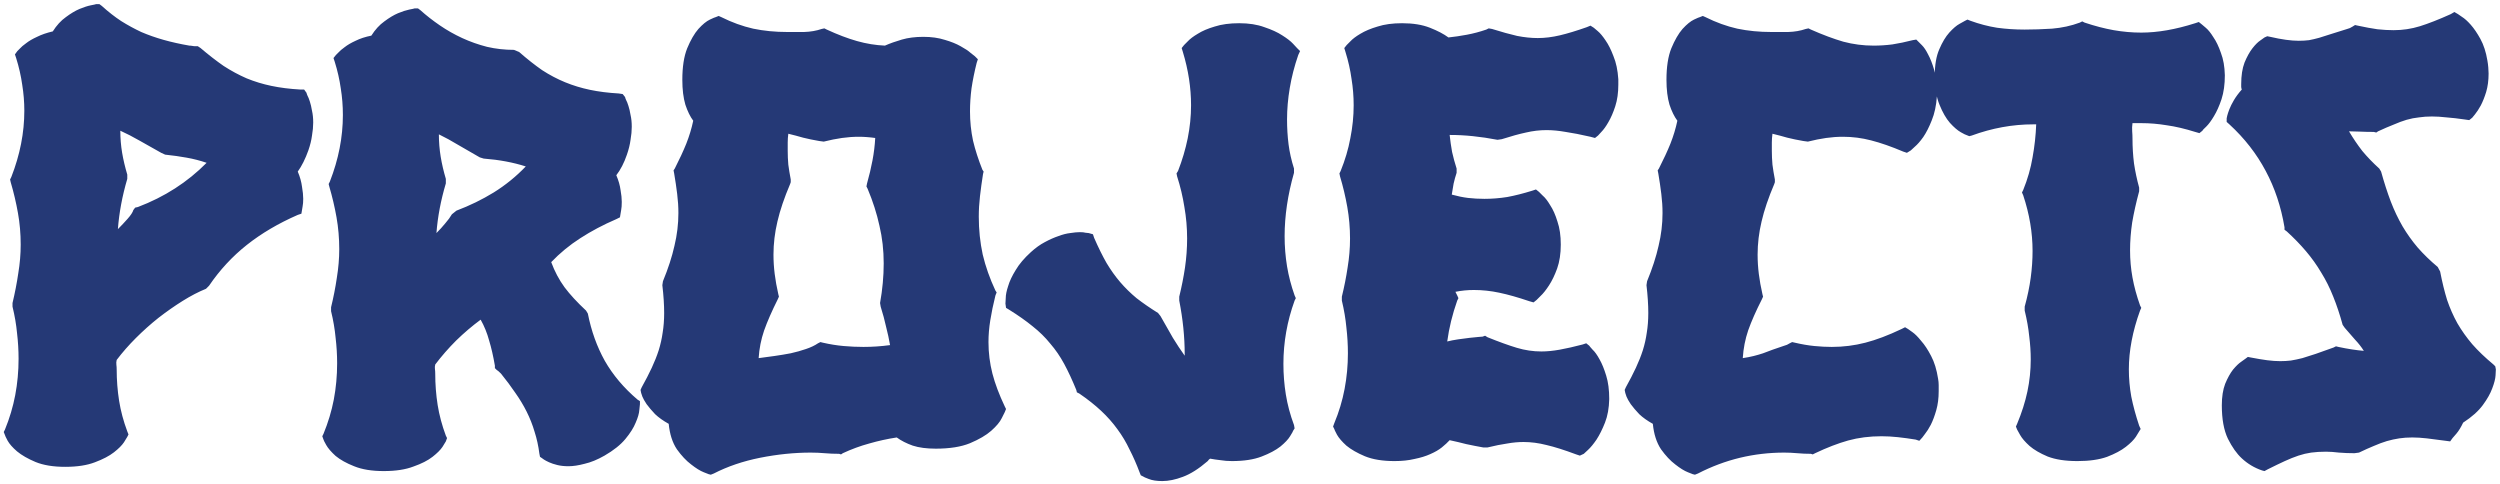 <svg width="387" height="75" viewBox="0 0 387 75" fill="none" xmlns="http://www.w3.org/2000/svg">
<path d="M46.75 32.516L46.656 33.078L46.094 33.266C43.094 34.578 40.469 36.125 38.219 37.906C35.969 39.688 34.016 41.797 32.359 44.234L31.891 44.703C30.734 45.172 29.531 45.797 28.281 46.578C27.031 47.359 25.781 48.234 24.531 49.203C23.312 50.172 22.141 51.219 21.016 52.344C19.922 53.438 18.938 54.562 18.062 55.719C18 55.969 17.984 56.219 18.016 56.469C18.047 56.688 18.062 56.922 18.062 57.172C18.062 58.828 18.188 60.453 18.438 62.047C18.688 63.609 19.109 65.188 19.703 66.781L19.891 67.25L19.703 67.625C19.672 67.688 19.5 67.969 19.188 68.469C18.875 68.938 18.359 69.453 17.641 70.016C16.922 70.578 15.938 71.094 14.688 71.562C13.469 72.031 11.938 72.266 10.094 72.266C8.25 72.266 6.719 72.016 5.5 71.516C4.312 71.016 3.359 70.469 2.641 69.875C1.953 69.281 1.469 68.734 1.188 68.234C0.906 67.703 0.766 67.406 0.766 67.344L0.578 66.875L0.766 66.5C1.484 64.75 2.016 62.969 2.359 61.156C2.703 59.344 2.875 57.469 2.875 55.531C2.875 54.219 2.797 52.906 2.641 51.594C2.516 50.25 2.281 48.875 1.938 47.469V46.906C2.312 45.344 2.609 43.812 2.828 42.312C3.078 40.812 3.203 39.328 3.203 37.859C3.203 36.172 3.062 34.547 2.781 32.984C2.5 31.391 2.125 29.797 1.656 28.203L1.562 27.781L1.75 27.406C3.094 23.969 3.766 20.547 3.766 17.141C3.766 15.797 3.656 14.453 3.438 13.109C3.25 11.766 2.938 10.391 2.5 8.984L2.312 8.422L2.688 7.906C2.719 7.875 2.844 7.75 3.062 7.531C3.281 7.281 3.609 7 4.047 6.688C4.484 6.344 5.047 6.016 5.734 5.703C6.422 5.359 7.234 5.078 8.172 4.859C8.766 3.922 9.438 3.188 10.188 2.656C10.938 2.094 11.641 1.672 12.297 1.391C12.984 1.109 13.562 0.922 14.031 0.828C14.531 0.734 14.812 0.672 14.875 0.641H15.391L15.766 0.922C16.766 1.828 17.766 2.609 18.766 3.266C19.766 3.891 20.797 4.453 21.859 4.953C22.953 5.422 24.109 5.828 25.328 6.172C26.547 6.516 27.875 6.812 29.312 7.062C29.469 7.062 29.625 7.078 29.781 7.109C29.938 7.141 30.094 7.156 30.25 7.156H30.625L31.047 7.438C32.297 8.5 33.484 9.422 34.609 10.203C35.766 10.953 36.953 11.594 38.172 12.125C39.391 12.625 40.672 13.016 42.016 13.297C43.359 13.578 44.844 13.766 46.469 13.859H47.078L47.453 14.375C47.453 14.438 47.5 14.578 47.594 14.797C47.719 15.016 47.844 15.328 47.969 15.734C48.094 16.109 48.203 16.578 48.297 17.141C48.422 17.672 48.484 18.281 48.484 18.969C48.484 19.594 48.422 20.266 48.297 20.984C48.203 21.703 48.016 22.469 47.734 23.281C47.266 24.594 46.719 25.688 46.094 26.562C46.438 27.375 46.656 28.156 46.75 28.906C46.875 29.625 46.938 30.25 46.938 30.781C46.938 31.25 46.906 31.641 46.844 31.953C46.781 32.266 46.75 32.453 46.75 32.516ZM25.562 23.938L24.953 23.656C23.766 23 22.656 22.375 21.625 21.781C20.594 21.188 19.594 20.672 18.625 20.234C18.625 21.391 18.719 22.531 18.906 23.656C19.094 24.75 19.359 25.875 19.703 27.031V27.688C18.922 30.344 18.438 32.938 18.25 35.469C18.781 34.938 19.281 34.406 19.75 33.875C20.25 33.312 20.547 32.859 20.641 32.516L20.922 32.141L21.344 32.047C25.469 30.484 29.016 28.203 31.984 25.203C30.984 24.859 29.953 24.594 28.891 24.406C27.859 24.219 26.75 24.062 25.562 23.938ZM96.062 33.078L95.969 33.641L95.406 33.922C93.375 34.797 91.516 35.781 89.828 36.875C88.172 37.938 86.672 39.172 85.328 40.578C85.859 42.016 86.547 43.312 87.391 44.469C88.234 45.594 89.344 46.797 90.719 48.078L91 48.547C91.531 51.234 92.406 53.672 93.625 55.859C94.875 58.047 96.562 60.047 98.688 61.859L99.062 62.094V62.562C99.062 62.625 99.031 62.922 98.969 63.453C98.938 63.984 98.75 64.641 98.406 65.422C98.094 66.203 97.562 67.047 96.812 67.953C96.062 68.859 94.984 69.719 93.578 70.531C92.484 71.156 91.453 71.578 90.484 71.797C89.547 72.047 88.719 72.172 88 72.172C87.344 72.172 86.766 72.109 86.266 71.984C85.766 71.859 85.344 71.719 85 71.562C84.656 71.406 84.391 71.266 84.203 71.141C84.016 71.016 83.906 70.938 83.875 70.906L83.594 70.719L83.5 70.25C83.344 69.031 83.094 67.891 82.75 66.828C82.438 65.766 82.031 64.734 81.531 63.734C81.031 62.734 80.438 61.75 79.75 60.781C79.094 59.812 78.359 58.828 77.547 57.828C77.234 57.516 77.016 57.328 76.891 57.266L76.609 56.984V56.609C76.359 55.141 76.062 53.844 75.719 52.719C75.406 51.562 74.969 50.484 74.406 49.484C73.094 50.453 71.828 51.531 70.609 52.719C69.422 53.906 68.344 55.141 67.375 56.422C67.312 56.672 67.297 56.906 67.328 57.125C67.359 57.344 67.375 57.578 67.375 57.828C67.375 59.484 67.5 61.109 67.75 62.703C68 64.266 68.422 65.844 69.016 67.438L69.203 67.812L69.016 68.328C68.984 68.391 68.812 68.672 68.5 69.172C68.188 69.641 67.672 70.156 66.953 70.719C66.234 71.281 65.25 71.781 64 72.219C62.781 72.688 61.25 72.922 59.406 72.922C57.562 72.922 56.031 72.672 54.812 72.172C53.625 71.703 52.672 71.172 51.953 70.578C51.266 69.953 50.781 69.391 50.5 68.891C50.219 68.391 50.078 68.109 50.078 68.047L49.891 67.531L50.078 67.156C50.797 65.406 51.328 63.641 51.672 61.859C52.016 60.047 52.188 58.172 52.188 56.234C52.188 54.922 52.109 53.609 51.953 52.297C51.828 50.953 51.594 49.578 51.25 48.172V47.562C51.625 46.031 51.922 44.516 52.141 43.016C52.391 41.484 52.516 40 52.516 38.562C52.516 36.875 52.375 35.234 52.094 33.641C51.812 32.047 51.438 30.453 50.969 28.859L50.875 28.484L51.062 28.109C52.406 24.672 53.078 21.234 53.078 17.797C53.078 16.391 52.969 15.016 52.75 13.672C52.562 12.328 52.25 10.953 51.812 9.547L51.625 8.984L52 8.516C52.031 8.484 52.156 8.359 52.375 8.141C52.594 7.891 52.922 7.609 53.359 7.297C53.797 6.953 54.359 6.625 55.047 6.312C55.734 5.969 56.547 5.703 57.484 5.516C58.078 4.578 58.75 3.844 59.5 3.312C60.25 2.75 60.953 2.328 61.609 2.047C62.297 1.766 62.875 1.578 63.344 1.484C63.844 1.391 64.125 1.328 64.188 1.297H64.703L65.078 1.578C65.984 2.391 66.984 3.172 68.078 3.922C69.172 4.672 70.328 5.328 71.547 5.891C72.766 6.453 74.047 6.906 75.391 7.25C76.734 7.562 78.125 7.719 79.562 7.719L80.359 8.047C81.609 9.141 82.797 10.078 83.922 10.859C85.078 11.609 86.266 12.234 87.484 12.734C88.703 13.234 89.984 13.625 91.328 13.906C92.672 14.188 94.156 14.375 95.781 14.469L96.391 14.562L96.766 15.031C96.766 15.094 96.812 15.234 96.906 15.453C97.031 15.672 97.156 15.984 97.281 16.391C97.406 16.766 97.516 17.234 97.609 17.797C97.734 18.328 97.797 18.938 97.797 19.625C97.797 20.25 97.734 20.922 97.609 21.641C97.516 22.359 97.328 23.125 97.047 23.938C96.609 25.219 96.062 26.281 95.406 27.125C95.75 27.938 95.969 28.703 96.062 29.422C96.188 30.109 96.25 30.719 96.25 31.25C96.25 31.781 96.219 32.203 96.156 32.516C96.094 32.828 96.062 33.016 96.062 33.078ZM74.875 24.547L74.266 24.359C73.078 23.672 71.969 23.031 70.938 22.438C69.906 21.812 68.906 21.266 67.938 20.797C67.938 21.953 68.031 23.109 68.219 24.266C68.406 25.391 68.672 26.531 69.016 27.688V28.391C68.234 31.016 67.75 33.578 67.562 36.078C68.062 35.578 68.516 35.078 68.922 34.578C69.359 34.078 69.703 33.609 69.953 33.172L70.656 32.609C72.719 31.828 74.641 30.891 76.422 29.797C78.234 28.672 79.891 27.328 81.391 25.766C79.453 25.141 77.281 24.734 74.875 24.547ZM155.734 63.312L155.547 63.781C155.547 63.812 155.391 64.125 155.078 64.719C154.797 65.312 154.25 65.969 153.438 66.688C152.656 67.375 151.562 68.016 150.156 68.609C148.781 69.172 147.016 69.453 144.859 69.453C143.453 69.453 142.266 69.297 141.297 68.984C140.328 68.641 139.5 68.219 138.812 67.719C137.375 67.938 135.953 68.25 134.547 68.656C133.172 69.031 131.812 69.531 130.469 70.156L130.188 70.344L129.906 70.25C129.125 70.25 128.375 70.219 127.656 70.156C126.969 70.094 126.25 70.062 125.5 70.062C122.969 70.062 120.359 70.328 117.672 70.859C115.016 71.391 112.625 72.203 110.5 73.297L110.031 73.484L109.656 73.391C109.75 73.422 109.516 73.328 108.953 73.109C108.391 72.891 107.734 72.484 106.984 71.891C106.234 71.328 105.5 70.547 104.781 69.547C104.094 68.516 103.672 67.203 103.516 65.609C102.672 65.141 101.969 64.641 101.406 64.109C100.875 63.547 100.438 63.031 100.094 62.562C99.781 62.094 99.562 61.703 99.438 61.391C99.312 61.047 99.25 60.859 99.25 60.828L99.156 60.359L99.344 59.938C99.938 58.875 100.453 57.875 100.891 56.938C101.328 56 101.688 55.094 101.969 54.219C102.25 53.312 102.453 52.406 102.578 51.5C102.734 50.562 102.812 49.547 102.812 48.453C102.812 47.172 102.719 45.734 102.531 44.141L102.625 43.531C103.438 41.562 104.031 39.734 104.406 38.047C104.812 36.359 105.016 34.672 105.016 32.984C105.016 32.016 104.953 31.031 104.828 30.031C104.703 29 104.547 27.938 104.359 26.844L104.266 26.375L104.453 26.094C105.172 24.688 105.766 23.406 106.234 22.25C106.703 21.062 107.062 19.875 107.312 18.688C106.844 18.062 106.438 17.234 106.094 16.203C105.781 15.141 105.625 13.859 105.625 12.359C105.625 10.359 105.875 8.734 106.375 7.484C106.906 6.203 107.484 5.203 108.109 4.484C108.766 3.766 109.359 3.281 109.891 3.031C110.422 2.781 110.719 2.656 110.781 2.656L111.25 2.469L111.672 2.656C113.297 3.469 114.938 4.062 116.594 4.438C118.25 4.781 120 4.953 121.844 4.953C122.594 4.953 123.469 4.953 124.469 4.953C125.469 4.922 126.375 4.766 127.188 4.484L127.609 4.391L127.984 4.578C129.672 5.359 131.234 5.953 132.672 6.359C134.109 6.766 135.547 7 136.984 7.062C137.766 6.719 138.641 6.406 139.609 6.125C140.578 5.844 141.688 5.703 142.938 5.703C144.188 5.703 145.297 5.859 146.266 6.172C147.234 6.453 148.047 6.781 148.703 7.156C149.391 7.531 149.906 7.875 150.25 8.188C150.625 8.5 150.844 8.672 150.906 8.703L151.375 9.172L151.188 9.734C150.844 11.109 150.578 12.422 150.391 13.672C150.234 14.891 150.156 16.078 150.156 17.234C150.156 18.797 150.312 20.312 150.625 21.781C150.969 23.219 151.453 24.719 152.078 26.281L152.266 26.562L152.172 26.938C151.984 28.125 151.828 29.266 151.703 30.359C151.578 31.422 151.516 32.484 151.516 33.547C151.516 35.578 151.719 37.531 152.125 39.406C152.562 41.25 153.219 43.109 154.094 44.984L154.281 45.266L154.094 45.734C153.75 47.109 153.484 48.391 153.297 49.578C153.109 50.734 153.016 51.859 153.016 52.953C153.016 54.609 153.219 56.234 153.625 57.828C154.031 59.391 154.672 61.094 155.547 62.938L155.734 63.312ZM122.406 28.203L122.312 28.484C121.406 30.609 120.75 32.547 120.344 34.297C119.938 36.016 119.734 37.719 119.734 39.406C119.734 40.406 119.797 41.406 119.922 42.406C120.047 43.406 120.234 44.453 120.484 45.547L120.578 45.922L120.391 46.344C119.484 48.156 118.781 49.766 118.281 51.172C117.812 52.547 117.531 53.969 117.438 55.438C118.188 55.344 119 55.234 119.875 55.109C120.75 54.984 121.594 54.844 122.406 54.688C123.25 54.5 124.031 54.281 124.75 54.031C125.5 53.781 126.125 53.484 126.625 53.141L127 52.953L127.375 53.047C128.469 53.297 129.531 53.469 130.562 53.562C131.625 53.656 132.656 53.703 133.656 53.703C135.031 53.703 136.406 53.609 137.781 53.422C137.625 52.516 137.422 51.578 137.172 50.609C136.953 49.609 136.672 48.562 136.328 47.469L136.234 46.906C136.609 44.812 136.797 42.766 136.797 40.766C136.797 38.734 136.578 36.797 136.141 34.953C135.734 33.078 135.125 31.172 134.312 29.234L134.125 28.859L134.219 28.391C134.562 27.172 134.844 25.984 135.062 24.828C135.281 23.672 135.422 22.516 135.484 21.359C135.047 21.297 134.609 21.25 134.172 21.219C133.766 21.188 133.359 21.172 132.953 21.172C132.078 21.172 131.203 21.234 130.328 21.359C129.453 21.484 128.516 21.672 127.516 21.922L126.812 21.828C125.906 21.672 125.078 21.5 124.328 21.312C123.578 21.094 122.812 20.891 122.031 20.703C121.969 21.172 121.938 21.625 121.938 22.062C121.938 22.5 121.938 22.938 121.938 23.375C121.938 24.062 121.969 24.766 122.031 25.484C122.125 26.203 122.25 26.969 122.406 27.781V28.203ZM201.25 7.906L200.969 8.516C200.375 10.234 199.938 11.938 199.656 13.625C199.375 15.281 199.234 16.906 199.234 18.5C199.234 19.812 199.312 21.094 199.469 22.344C199.625 23.562 199.906 24.812 200.312 26.094V26.75C199.344 30.156 198.859 33.422 198.859 36.547C198.859 38.141 198.984 39.703 199.234 41.234C199.484 42.734 199.875 44.234 200.406 45.734L200.594 46.156L200.406 46.531C199.25 49.719 198.672 52.984 198.672 56.328C198.672 57.922 198.797 59.5 199.047 61.062C199.297 62.625 199.719 64.203 200.312 65.797L200.406 66.312L200.172 66.688C200.172 66.75 200.016 67.031 199.703 67.531C199.422 68 198.922 68.531 198.203 69.125C197.484 69.688 196.516 70.203 195.297 70.672C194.078 71.141 192.547 71.375 190.703 71.375C190.078 71.375 189.484 71.328 188.922 71.234C188.359 71.172 187.828 71.094 187.328 71C187.266 71.062 187.203 71.109 187.141 71.141C187.078 71.203 187.016 71.281 186.953 71.375C185.578 72.562 184.297 73.375 183.109 73.812C181.953 74.25 180.891 74.469 179.922 74.469C179.047 74.469 178.344 74.359 177.812 74.141C177.312 73.953 177.031 73.828 176.969 73.766L176.594 73.578L176.406 73.109C175.938 71.859 175.422 70.688 174.859 69.594C174.328 68.469 173.703 67.422 172.984 66.453C172.266 65.453 171.422 64.5 170.453 63.594C169.484 62.688 168.359 61.797 167.078 60.922L166.703 60.734L166.609 60.359C165.984 58.828 165.359 57.484 164.734 56.328C164.109 55.172 163.391 54.125 162.578 53.188C161.797 52.219 160.891 51.328 159.859 50.516C158.828 49.672 157.609 48.812 156.203 47.938L155.734 47.656L155.641 47C155.641 46.906 155.656 46.625 155.688 46.156C155.688 45.656 155.812 45.031 156.062 44.281C156.281 43.531 156.672 42.703 157.234 41.797C157.766 40.891 158.547 39.969 159.578 39.031C160.297 38.375 161.016 37.859 161.734 37.484C162.484 37.078 163.188 36.766 163.844 36.547C164.5 36.297 165.109 36.141 165.672 36.078C166.266 35.984 166.766 35.938 167.172 35.938C167.547 35.938 167.844 35.969 168.062 36.031C168.312 36.062 168.469 36.078 168.531 36.078L169.188 36.266L169.375 36.828C170.031 38.328 170.672 39.625 171.297 40.719C171.953 41.812 172.656 42.797 173.406 43.672C174.156 44.547 175 45.375 175.938 46.156C176.906 46.906 178.016 47.672 179.266 48.453L179.641 48.922C180.359 50.172 181 51.297 181.562 52.297C182.156 53.266 182.766 54.188 183.391 55.062V54.781C183.391 52.156 183.109 49.406 182.547 46.531V45.922C182.922 44.391 183.219 42.891 183.438 41.422C183.656 39.922 183.766 38.422 183.766 36.922C183.766 35.266 183.625 33.641 183.344 32.047C183.094 30.453 182.719 28.875 182.219 27.312L182.125 26.844L182.359 26.469C183.016 24.781 183.516 23.094 183.859 21.406C184.203 19.688 184.375 17.984 184.375 16.297C184.375 13.578 183.953 10.828 183.109 8.047L182.922 7.438L183.297 6.969C183.328 6.938 183.516 6.75 183.859 6.406C184.203 6.031 184.719 5.641 185.406 5.234C186.094 4.797 186.969 4.422 188.031 4.109C189.094 3.766 190.359 3.594 191.828 3.594C193.328 3.594 194.625 3.797 195.719 4.203C196.844 4.578 197.766 5 198.484 5.469C199.234 5.938 199.797 6.375 200.172 6.781C200.547 7.188 200.75 7.406 200.781 7.438L201.25 7.906ZM241.609 37.859C241.609 39.266 241.422 40.5 241.047 41.562C240.672 42.594 240.25 43.469 239.781 44.188C239.312 44.906 238.875 45.453 238.469 45.828C238.094 46.203 237.891 46.406 237.859 46.438L237.391 46.812L236.734 46.625C234.984 46.031 233.438 45.594 232.094 45.312C230.781 45.031 229.469 44.891 228.156 44.891C227.188 44.891 226.234 44.984 225.297 45.172L225.578 45.734L225.766 46.156L225.578 46.531C224.828 48.656 224.312 50.766 224.031 52.859C224.531 52.734 225.094 52.625 225.719 52.531C226.344 52.438 226.938 52.359 227.5 52.297C228.062 52.234 228.531 52.188 228.906 52.156C229.281 52.125 229.484 52.109 229.516 52.109L229.891 51.969L230.266 52.203C232.047 52.922 233.562 53.469 234.812 53.844C236.062 54.219 237.328 54.406 238.609 54.406C239.484 54.406 240.438 54.312 241.469 54.125C242.5 53.938 243.672 53.672 244.984 53.328L245.547 53.141L246.016 53.516C246.047 53.578 246.219 53.781 246.531 54.125C246.875 54.438 247.234 54.938 247.609 55.625C247.984 56.281 248.328 57.125 248.641 58.156C248.953 59.156 249.109 60.359 249.109 61.766C249.078 63.172 248.859 64.391 248.453 65.422C248.047 66.453 247.609 67.328 247.141 68.047C246.672 68.734 246.234 69.266 245.828 69.641C245.422 70.016 245.203 70.219 245.172 70.25L244.562 70.531L244 70.344C242.156 69.656 240.625 69.172 239.406 68.891C238.188 68.578 237 68.422 235.844 68.422C235.031 68.422 234.188 68.5 233.312 68.656C232.438 68.781 231.422 68.984 230.266 69.266H229.609C228.734 69.109 227.859 68.938 226.984 68.75C226.141 68.531 225.281 68.328 224.406 68.141C224.094 68.484 223.688 68.859 223.188 69.266C222.719 69.641 222.125 69.984 221.406 70.297C220.719 70.609 219.906 70.859 218.969 71.047C218.062 71.266 217.031 71.375 215.875 71.375C214.031 71.375 212.5 71.125 211.281 70.625C210.094 70.125 209.141 69.578 208.422 68.984C207.734 68.359 207.25 67.797 206.969 67.297C206.688 66.766 206.547 66.469 206.547 66.406L206.359 66.031L206.547 65.516C207.266 63.797 207.797 62.031 208.141 60.219C208.484 58.406 208.656 56.562 208.656 54.688C208.656 53.375 208.578 52.047 208.422 50.703C208.297 49.359 208.062 47.969 207.719 46.531V45.922C208.094 44.391 208.391 42.891 208.609 41.422C208.859 39.922 208.984 38.422 208.984 36.922C208.984 35.266 208.844 33.641 208.562 32.047C208.281 30.453 207.906 28.875 207.438 27.312L207.344 26.844L207.531 26.469C208.219 24.781 208.719 23.094 209.031 21.406C209.375 19.688 209.547 17.984 209.547 16.297C209.547 14.922 209.438 13.562 209.219 12.219C209.031 10.844 208.719 9.453 208.281 8.047L208.094 7.438L208.469 6.969C208.5 6.938 208.688 6.75 209.031 6.406C209.375 6.031 209.891 5.641 210.578 5.234C211.297 4.797 212.188 4.422 213.25 4.109C214.312 3.766 215.578 3.594 217.047 3.594C218.734 3.594 220.172 3.828 221.359 4.297C222.547 4.766 223.5 5.266 224.219 5.797C225.125 5.703 226.078 5.562 227.078 5.375C228.078 5.188 229.078 4.922 230.078 4.578L230.453 4.391L230.969 4.484C232.469 4.953 233.766 5.312 234.859 5.562C235.984 5.781 237.047 5.891 238.047 5.891C239.141 5.891 240.281 5.75 241.469 5.469C242.656 5.188 244.047 4.766 245.641 4.203L246.203 3.969L246.719 4.297C246.75 4.328 246.953 4.5 247.328 4.812C247.703 5.125 248.109 5.609 248.547 6.266C248.984 6.891 249.391 7.703 249.766 8.703C250.172 9.672 250.422 10.859 250.516 12.266V13.109C250.516 14.359 250.359 15.469 250.047 16.438C249.734 17.406 249.375 18.234 248.969 18.922C248.594 19.578 248.234 20.078 247.891 20.422C247.578 20.766 247.406 20.953 247.375 20.984L246.906 21.359L246.203 21.172C244.703 20.828 243.422 20.578 242.359 20.422C241.297 20.234 240.312 20.141 239.406 20.141C238.344 20.141 237.281 20.266 236.219 20.516C235.188 20.734 233.938 21.078 232.469 21.547L231.812 21.641C230.5 21.391 229.234 21.203 228.016 21.078C226.828 20.953 225.625 20.891 224.406 20.891C224.5 21.766 224.625 22.641 224.781 23.516C224.969 24.359 225.203 25.219 225.484 26.094V26.75C225.297 27.312 225.141 27.875 225.016 28.438C224.922 28.969 224.828 29.531 224.734 30.125C225.641 30.375 226.484 30.547 227.266 30.641C228.078 30.734 228.922 30.781 229.797 30.781C230.953 30.781 232.125 30.688 233.312 30.5C234.5 30.281 235.797 29.953 237.203 29.516L237.766 29.328L238.234 29.703C238.266 29.734 238.453 29.922 238.797 30.266C239.172 30.578 239.562 31.078 239.969 31.766C240.406 32.422 240.781 33.266 241.094 34.297C241.438 35.297 241.609 36.484 241.609 37.859ZM274.75 28.203L274.656 28.484C273.75 30.609 273.094 32.547 272.688 34.297C272.281 36.016 272.078 37.719 272.078 39.406C272.078 40.406 272.141 41.406 272.266 42.406C272.391 43.406 272.578 44.453 272.828 45.547L272.922 45.922L272.734 46.344C271.828 48.125 271.125 49.719 270.625 51.125C270.156 52.5 269.875 53.938 269.781 55.438C270.406 55.344 270.969 55.234 271.469 55.109C271.969 54.984 272.453 54.844 272.922 54.688C273.422 54.5 273.922 54.312 274.422 54.125C274.953 53.938 275.547 53.734 276.203 53.516C276.359 53.453 276.5 53.406 276.625 53.375C276.75 53.312 276.891 53.234 277.047 53.141L277.422 52.953L277.844 53.047C278.906 53.297 279.906 53.469 280.844 53.562C281.812 53.656 282.719 53.703 283.562 53.703C285.344 53.703 287.078 53.484 288.766 53.047C290.453 52.609 292.312 51.906 294.344 50.938L294.906 50.656L295.375 50.938C295.406 50.969 295.625 51.125 296.031 51.406C296.438 51.688 296.891 52.141 297.391 52.766C297.922 53.359 298.438 54.141 298.938 55.109C299.438 56.047 299.797 57.219 300.016 58.625C300.078 58.969 300.109 59.297 300.109 59.609C300.109 59.922 300.109 60.234 300.109 60.547C300.109 61.641 299.984 62.625 299.734 63.5C299.484 64.375 299.203 65.125 298.891 65.75C298.578 66.344 298.281 66.812 298 67.156C297.75 67.5 297.609 67.688 297.578 67.719L297.109 68.234L296.547 68.047C295.578 67.891 294.656 67.766 293.781 67.672C292.906 67.578 292.062 67.531 291.25 67.531C289.406 67.531 287.688 67.75 286.094 68.188C284.531 68.625 282.828 69.281 280.984 70.156L280.609 70.344L280.328 70.25C279.609 70.25 278.906 70.219 278.219 70.156C277.531 70.094 276.859 70.062 276.203 70.062C273.859 70.062 271.578 70.328 269.359 70.859C267.141 71.391 264.969 72.203 262.844 73.297L262.375 73.484L262 73.391C262.094 73.422 261.859 73.328 261.297 73.109C260.734 72.891 260.078 72.484 259.328 71.891C258.578 71.328 257.844 70.547 257.125 69.547C256.438 68.516 256.016 67.203 255.859 65.609C255.016 65.141 254.312 64.641 253.75 64.109C253.219 63.547 252.781 63.031 252.438 62.562C252.125 62.094 251.906 61.703 251.781 61.391C251.656 61.047 251.594 60.859 251.594 60.828L251.5 60.359L251.688 59.938C252.281 58.875 252.797 57.875 253.234 56.938C253.672 56 254.031 55.094 254.312 54.219C254.594 53.312 254.797 52.406 254.922 51.5C255.078 50.562 255.156 49.547 255.156 48.453C255.156 47.172 255.062 45.734 254.875 44.141L254.969 43.531C255.781 41.562 256.375 39.734 256.75 38.047C257.156 36.359 257.359 34.672 257.359 32.984C257.359 32.016 257.297 31.031 257.172 30.031C257.047 29 256.891 27.938 256.703 26.844L256.609 26.375L256.797 26.094C257.516 24.688 258.109 23.406 258.578 22.25C259.047 21.062 259.406 19.875 259.656 18.688C259.188 18.062 258.781 17.234 258.438 16.203C258.125 15.141 257.969 13.859 257.969 12.359C257.969 10.359 258.219 8.734 258.719 7.484C259.25 6.203 259.828 5.203 260.453 4.484C261.109 3.766 261.703 3.281 262.234 3.031C262.766 2.781 263.062 2.656 263.125 2.656L263.594 2.469L264.016 2.656C265.641 3.469 267.281 4.062 268.938 4.438C270.594 4.781 272.344 4.953 274.188 4.953C274.938 4.953 275.812 4.953 276.812 4.953C277.812 4.922 278.719 4.766 279.531 4.484L279.953 4.391L280.328 4.578C282.172 5.391 283.844 6.016 285.344 6.453C286.875 6.859 288.438 7.062 290.031 7.062C291 7.062 291.969 7 292.938 6.875C293.938 6.719 294.984 6.5 296.078 6.219L296.641 6.125L297.016 6.5C297.047 6.531 297.219 6.703 297.531 7.016C297.844 7.328 298.156 7.797 298.469 8.422C298.812 9.047 299.125 9.844 299.406 10.812C299.688 11.75 299.828 12.875 299.828 14.188V14.938C299.734 16.344 299.469 17.578 299.031 18.641C298.625 19.672 298.188 20.531 297.719 21.219C297.25 21.875 296.812 22.375 296.406 22.719C296.031 23.062 295.828 23.25 295.797 23.281L295.188 23.656L294.625 23.469C292.781 22.688 291.125 22.109 289.656 21.734C288.219 21.359 286.766 21.172 285.297 21.172C284.422 21.172 283.547 21.234 282.672 21.359C281.797 21.484 280.859 21.672 279.859 21.922L279.156 21.828C278.25 21.672 277.422 21.5 276.672 21.312C275.922 21.094 275.156 20.891 274.375 20.703C274.312 21.172 274.281 21.625 274.281 22.062C274.281 22.5 274.281 22.938 274.281 23.375C274.281 24.062 274.312 24.766 274.375 25.484C274.469 26.203 274.594 26.969 274.75 27.781V28.203ZM331.469 47.656L331.281 48.078C330.125 51.266 329.547 54.297 329.547 57.172C329.547 58.578 329.672 59.984 329.922 61.391C330.203 62.797 330.609 64.297 331.141 65.891L331.375 66.406L331.141 66.781C331.109 66.844 330.938 67.125 330.625 67.625C330.312 68.094 329.797 68.609 329.078 69.172C328.359 69.734 327.391 70.25 326.172 70.719C324.953 71.156 323.422 71.375 321.578 71.375C319.734 71.375 318.203 71.141 316.984 70.672C315.797 70.172 314.859 69.625 314.172 69.031C313.484 68.406 313 67.844 312.719 67.344C312.438 66.844 312.281 66.562 312.25 66.5L312.062 66.031L312.25 65.609C312.969 63.891 313.5 62.219 313.844 60.594C314.188 58.969 314.359 57.312 314.359 55.625C314.359 54.469 314.281 53.281 314.125 52.062C314 50.812 313.766 49.484 313.422 48.078V47.469C313.859 45.875 314.172 44.375 314.359 42.969C314.547 41.562 314.641 40.188 314.641 38.844C314.641 36 314.156 33.125 313.188 30.219L313 29.797L313.188 29.422C313.875 27.734 314.359 26.047 314.641 24.359C314.953 22.641 315.141 20.938 315.203 19.25H314.734C311.547 19.25 308.375 19.828 305.219 20.984L304.844 21.078L304.375 20.891C304.312 20.891 304.031 20.75 303.531 20.469C303.031 20.188 302.469 19.703 301.844 19.016C301.25 18.328 300.719 17.406 300.25 16.25C299.75 15.062 299.5 13.562 299.5 11.75C299.5 10.062 299.734 8.688 300.203 7.625C300.672 6.531 301.188 5.672 301.75 5.047C302.344 4.391 302.875 3.938 303.344 3.688C303.844 3.406 304.125 3.25 304.188 3.219L304.562 3.031L305.031 3.219C306.406 3.719 307.781 4.078 309.156 4.297C310.531 4.484 311.953 4.578 313.422 4.578C314.734 4.578 316.141 4.531 317.641 4.438C319.172 4.312 320.609 4 321.953 3.5L322.328 3.312L322.703 3.5C324.297 4.031 325.797 4.422 327.203 4.672C328.641 4.922 330.062 5.047 331.469 5.047C334 5.047 336.781 4.562 339.812 3.594L340.375 3.406L340.844 3.781C340.875 3.812 341.078 3.984 341.453 4.297C341.828 4.609 342.219 5.094 342.625 5.75C343.062 6.375 343.453 7.188 343.797 8.188C344.172 9.156 344.375 10.312 344.406 11.656C344.406 13.062 344.234 14.297 343.891 15.359C343.547 16.391 343.156 17.266 342.719 17.984C342.312 18.672 341.922 19.203 341.547 19.578C341.172 19.922 340.969 20.141 340.938 20.234L340.469 20.609L339.812 20.422C338.219 19.922 336.75 19.578 335.406 19.391C334.094 19.172 332.781 19.062 331.469 19.062H330.109C330.047 19.5 330.031 19.922 330.062 20.328C330.094 20.703 330.109 21.078 330.109 21.453C330.109 22.766 330.188 24.047 330.344 25.297C330.531 26.547 330.797 27.797 331.141 29.047V29.609C330.672 31.359 330.312 32.969 330.062 34.438C329.844 35.906 329.734 37.344 329.734 38.75C329.734 40.188 329.859 41.594 330.109 42.969C330.359 44.344 330.75 45.781 331.281 47.281L331.469 47.656ZM386.359 57.172C386.359 57.266 386.344 57.578 386.312 58.109C386.281 58.641 386.109 59.312 385.797 60.125C385.516 60.906 385.031 61.766 384.344 62.703C383.656 63.641 382.641 64.547 381.297 65.422C380.953 66.141 380.609 66.703 380.266 67.109C379.922 67.516 379.719 67.75 379.656 67.812L379.281 68.328L378.578 68.234C377.484 68.078 376.516 67.953 375.672 67.859C374.859 67.766 374.109 67.719 373.422 67.719C372.703 67.719 372.031 67.766 371.406 67.859C370.781 67.953 370.141 68.094 369.484 68.281C368.859 68.469 368.188 68.719 367.469 69.031C366.781 69.312 366.016 69.656 365.172 70.062L364.469 70.156C363.656 70.156 362.859 70.125 362.078 70.062C361.328 69.969 360.656 69.922 360.062 69.922C359.219 69.922 358.453 69.969 357.766 70.062C357.109 70.156 356.453 70.312 355.797 70.531C355.141 70.75 354.438 71.031 353.688 71.375C352.938 71.719 352.062 72.141 351.062 72.641L350.547 72.922L350.172 72.828C348.984 72.422 347.938 71.797 347.031 70.953C346.25 70.234 345.531 69.219 344.875 67.906C344.25 66.594 343.938 64.875 343.938 62.75C343.938 61.438 344.109 60.328 344.453 59.422C344.828 58.516 345.234 57.781 345.672 57.219C346.141 56.656 346.562 56.25 346.938 56C347.312 55.719 347.531 55.562 347.594 55.531L347.969 55.25L348.438 55.344C349.406 55.531 350.25 55.672 350.969 55.766C351.688 55.859 352.359 55.906 352.984 55.906C353.547 55.906 354.094 55.875 354.625 55.812C355.188 55.719 355.781 55.594 356.406 55.438C357.031 55.25 357.719 55.031 358.469 54.781C359.25 54.5 360.172 54.172 361.234 53.797L361.609 53.609L361.984 53.703C363.453 54.016 364.766 54.219 365.922 54.312C365.547 53.719 365.094 53.141 364.562 52.578C364.062 51.984 363.531 51.375 362.969 50.75L362.641 50.281C362.203 48.688 361.719 47.234 361.188 45.922C360.656 44.578 360.031 43.328 359.312 42.172C358.625 41.016 357.844 39.922 356.969 38.891C356.094 37.859 355.109 36.844 354.016 35.844L353.641 35.562V35.188C353.109 32 352.141 29.094 350.734 26.469C349.328 23.812 347.453 21.406 345.109 19.25L344.688 18.875V18.312C344.688 18.281 344.719 18.141 344.781 17.891C344.844 17.641 344.953 17.312 345.109 16.906C345.266 16.5 345.5 16.031 345.812 15.5C346.125 14.969 346.531 14.422 347.031 13.859C346.969 13.703 346.938 13.562 346.938 13.438C346.938 13.312 346.938 13.172 346.938 13.016C346.938 11.703 347.109 10.594 347.453 9.688C347.828 8.781 348.234 8.047 348.672 7.484C349.109 6.922 349.516 6.516 349.891 6.266C350.266 5.984 350.484 5.828 350.547 5.797L350.969 5.609L351.438 5.703C353.188 6.109 354.656 6.312 355.844 6.312C356.406 6.312 356.938 6.281 357.438 6.219C357.938 6.125 358.469 6 359.031 5.844C359.625 5.656 360.266 5.453 360.953 5.234C361.641 5.016 362.438 4.766 363.344 4.484C363.5 4.422 363.641 4.375 363.766 4.344C363.891 4.281 364.031 4.203 364.188 4.109L364.562 3.875L364.984 3.969C366.141 4.219 367.156 4.406 368.031 4.531C368.938 4.625 369.766 4.672 370.516 4.672C371.922 4.672 373.281 4.469 374.594 4.062C375.906 3.656 377.5 3.031 379.375 2.188L379.938 1.859L380.5 2.188C380.531 2.219 380.734 2.359 381.109 2.609C381.516 2.859 381.969 3.266 382.469 3.828C382.969 4.391 383.469 5.125 383.969 6.031C384.469 6.938 384.828 8.047 385.047 9.359C385.109 9.703 385.156 10.062 385.188 10.438C385.219 10.781 385.234 11.094 385.234 11.375C385.234 12.438 385.109 13.391 384.859 14.234C384.609 15.047 384.328 15.75 384.016 16.344C383.703 16.906 383.406 17.359 383.125 17.703C382.875 18.016 382.734 18.188 382.703 18.219L382.234 18.594L381.578 18.5C380.516 18.344 379.562 18.234 378.719 18.172C377.906 18.078 377.156 18.031 376.469 18.031C375.75 18.031 375.078 18.078 374.453 18.172C373.828 18.234 373.188 18.359 372.531 18.547C371.906 18.734 371.234 18.984 370.516 19.297C369.797 19.578 369 19.922 368.125 20.328L367.844 20.516L367.469 20.422C366.688 20.422 365.984 20.406 365.359 20.375C364.734 20.344 364.156 20.328 363.625 20.328C364.25 21.391 364.938 22.406 365.688 23.375C366.469 24.312 367.344 25.219 368.312 26.094L368.594 26.562C369.062 28.25 369.562 29.797 370.094 31.203C370.625 32.578 371.234 33.859 371.922 35.047C372.609 36.203 373.391 37.297 374.266 38.328C375.172 39.359 376.203 40.359 377.359 41.328L377.734 42.031C378.047 43.656 378.406 45.125 378.812 46.438C379.25 47.719 379.781 48.922 380.406 50.047C381.062 51.172 381.828 52.25 382.703 53.281C383.609 54.312 384.703 55.359 385.984 56.422L386.266 56.703L386.359 57.172Z" fill="#253976"/>
</svg>
